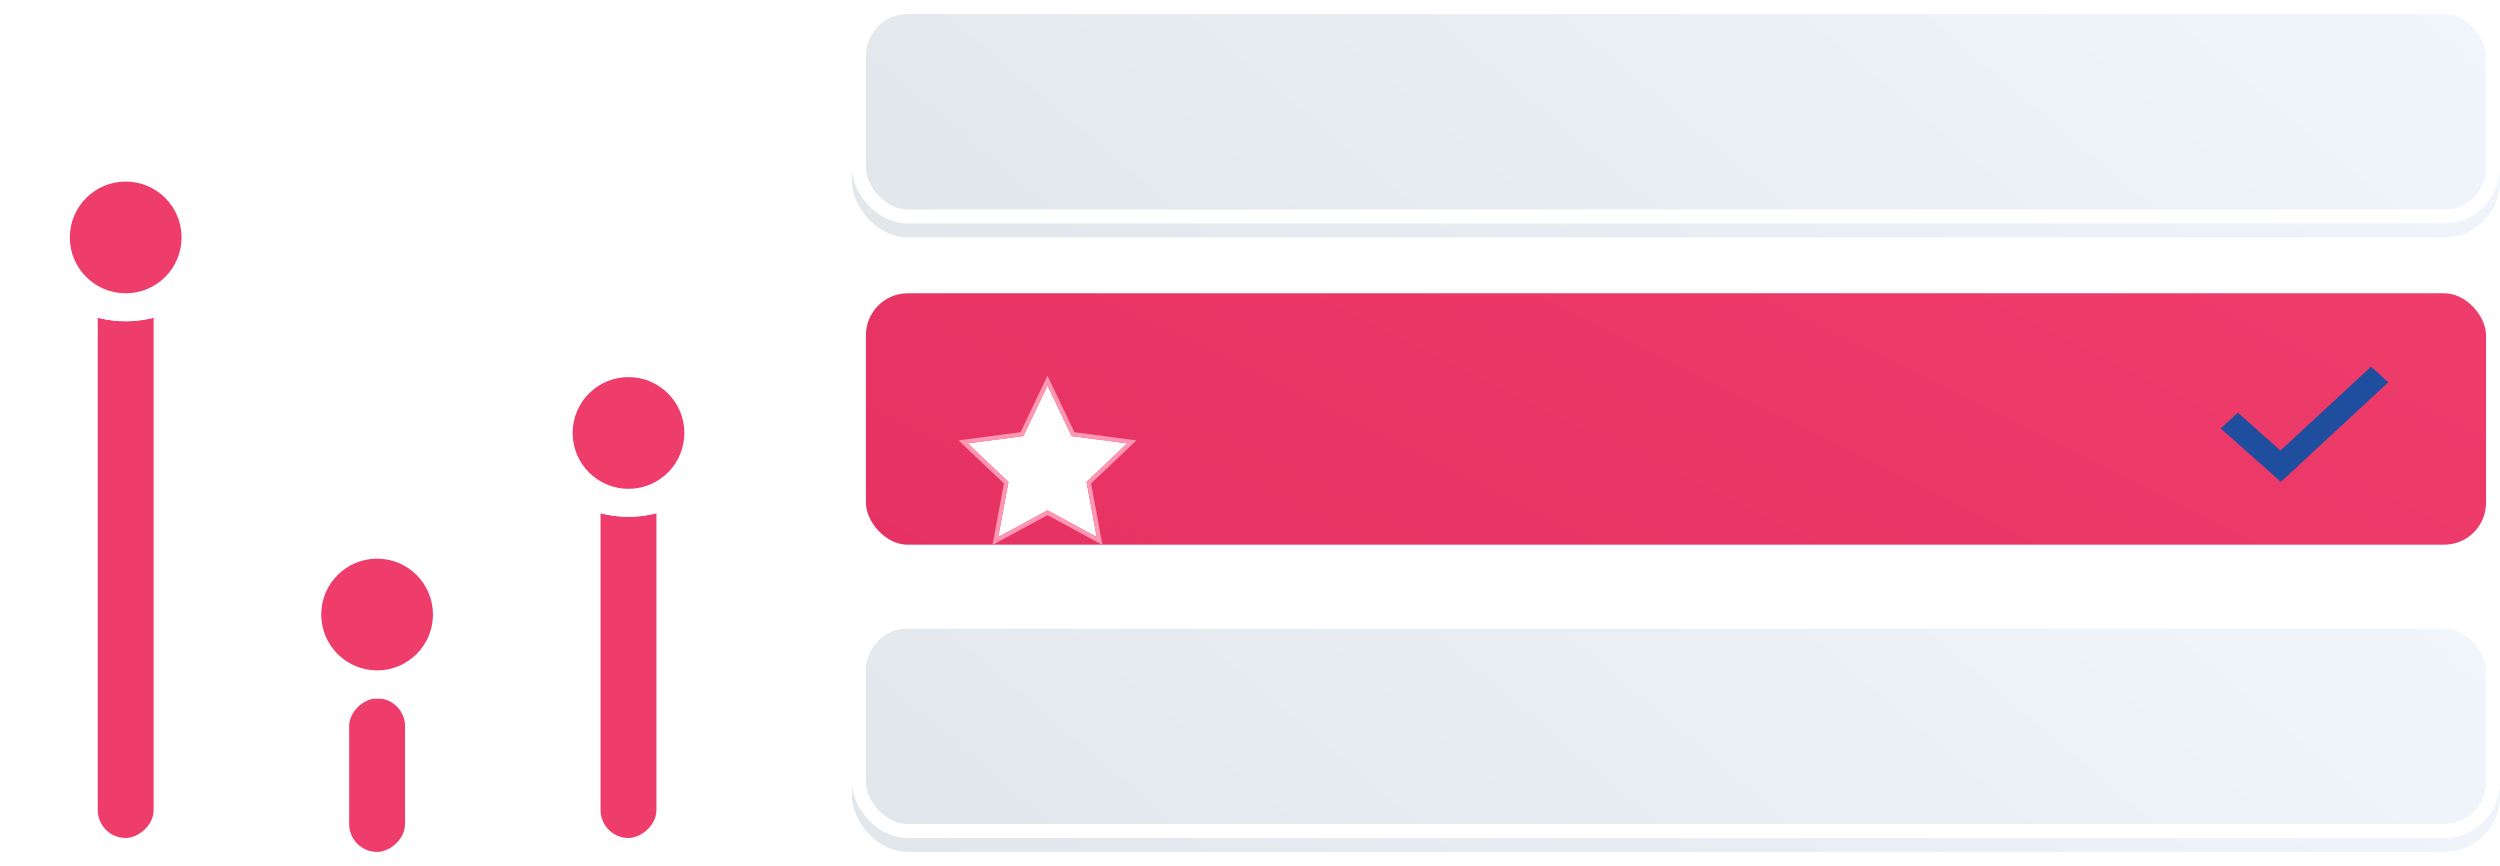 <svg width="179" height="62" viewBox="0 0 179 62" fill="none" xmlns="http://www.w3.org/2000/svg">
<rect x="47" width="59" height="4" rx="2" transform="rotate(90 47 0)" fill="white"/>
<rect x="47" y="31" width="29" height="4" rx="2" transform="rotate(90 47 31)" fill="#EE3C6B"/>
<g filter="url(#filter0_d)">
<ellipse cx="45" cy="30" rx="8" ry="8" transform="rotate(90 45 30)" fill="white"/>
<path d="M45 37C41.134 37 38 33.866 38 30C38 26.134 41.134 23 45 23C48.866 23 52 26.134 52 30C52 33.866 48.866 37 45 37Z" stroke="white" stroke-width="2"/>
</g>
<g filter="url(#filter1_i)">
<ellipse cx="45" cy="30" rx="4" ry="4" transform="rotate(90 45 30)" fill="#EE3C6B"/>
</g>
<rect x="29" width="60" height="4" rx="2" transform="rotate(90 29 0)" fill="white"/>
<g filter="url(#filter2_d)">
<rect x="29" y="49" width="11" height="4" rx="2" transform="rotate(90 29 49)" fill="#EE3C6B"/>
</g>
<g filter="url(#filter3_d)">
<ellipse cx="27" cy="43" rx="8" ry="8" transform="rotate(90 27 43)" fill="white"/>
<path d="M27 50C23.134 50 20 46.866 20 43C20 39.134 23.134 36 27 36C30.866 36 34 39.134 34 43C34 46.866 30.866 50 27 50Z" stroke="white" stroke-width="2"/>
</g>
<g filter="url(#filter4_i)">
<ellipse cx="27" cy="43" rx="4" ry="4" transform="rotate(90 27 43)" fill="#EE3C6B"/>
</g>
<rect x="11" width="60" height="4" rx="2" transform="rotate(90 11 0)" fill="white"/>
<rect x="11" y="17" width="43" height="4" rx="2" transform="rotate(90 11 17)" fill="#EE3C6B"/>
<g filter="url(#filter5_d)">
<ellipse cx="9" cy="16" rx="8" ry="8" transform="rotate(90 9 16)" fill="white"/>
<path d="M9 23C5.134 23 2 19.866 2 16C2 12.134 5.134 9 9 9C12.866 9 16 12.134 16 16C16 19.866 12.866 23 9 23Z" stroke="white" stroke-width="2"/>
</g>
<g filter="url(#filter6_i)">
<ellipse cx="9" cy="16" rx="4" ry="4" transform="rotate(90 9 16)" fill="#EE3C6B"/>
</g>
<g filter="url(#filter7_i)">
<rect x="61" width="118" height="16" rx="4" fill="url(#paint0_linear)"/>
</g>
<rect x="61.5" y="0.5" width="117" height="15" rx="3.5" stroke="white"/>
<g filter="url(#filter8_i)">
<rect x="61" y="44" width="118" height="16" rx="4" fill="url(#paint1_linear)"/>
</g>
<rect x="61.5" y="44.5" width="117" height="15" rx="3.5" stroke="white"/>
<rect x="61.5" y="20.5" width="117" height="19" rx="3.5" fill="#F7F7F7"/>
<rect x="61.5" y="20.5" width="117" height="19" rx="3.5" fill="url(#paint2_linear)"/>
<rect x="61.5" y="20.5" width="117" height="19" rx="3.5" fill="url(#paint3_linear)"/>
<rect x="61.5" y="20.5" width="117" height="19" rx="3.5" stroke="white"/>
<g filter="url(#filter9_dii)">
<path d="M75 24L76.728 27.622L80.706 28.146L77.796 30.909L78.527 34.854L75 32.94L71.473 34.854L72.204 30.909L69.294 28.146L73.272 27.622L75 24Z" fill="white"/>
<path d="M75.135 23.935L75 23.652L74.865 23.935L73.172 27.483L69.274 27.997L68.962 28.038L69.19 28.255L72.042 30.961L71.326 34.827L71.269 35.136L71.545 34.986L75 33.111L78.455 34.986L78.731 35.136L78.674 34.827L77.958 30.961L80.81 28.255L81.038 28.038L80.726 27.997L76.828 27.483L75.135 23.935Z" stroke="#FF96B2" stroke-width="0.3"/>
</g>
<g clip-path="url(#clip0)">
<path fill-rule="evenodd" clip-rule="evenodd" d="M164.53 33.368L171 27.375L169.769 26.25L163.282 32.259L160.231 29.55L159 30.675L163.308 34.5L163.308 34.5L163.308 34.5L163.313 34.495L164.538 33.375L164.53 33.368Z" fill="#1E4E9D"/>
</g>
<defs>
<filter id="filter0_d" x="36" y="20" width="18" height="18" filterUnits="userSpaceOnUse" color-interpolation-filters="sRGB">
<feFlood flood-opacity="0" result="BackgroundImageFix"/>
<feColorMatrix in="SourceAlpha" type="matrix" values="0 0 0 0 0 0 0 0 0 0 0 0 0 0 0 0 0 0 127 0"/>
<feOffset dy="-1"/>
<feGaussianBlur stdDeviation="0.5"/>
<feColorMatrix type="matrix" values="0 0 0 0 0.086 0 0 0 0 0.21 0 0 0 0 0.263 0 0 0 0.09 0"/>
<feBlend mode="normal" in2="BackgroundImageFix" result="effect1_dropShadow"/>
<feBlend mode="normal" in="SourceGraphic" in2="effect1_dropShadow" result="shape"/>
</filter>
<filter id="filter1_i" x="41" y="26" width="8" height="9" filterUnits="userSpaceOnUse" color-interpolation-filters="sRGB">
<feFlood flood-opacity="0" result="BackgroundImageFix"/>
<feBlend mode="normal" in="SourceGraphic" in2="BackgroundImageFix" result="shape"/>
<feColorMatrix in="SourceAlpha" type="matrix" values="0 0 0 0 0 0 0 0 0 0 0 0 0 0 0 0 0 0 127 0" result="hardAlpha"/>
<feOffset dy="1"/>
<feGaussianBlur stdDeviation="0.5"/>
<feComposite in2="hardAlpha" operator="arithmetic" k2="-1" k3="1"/>
<feColorMatrix type="matrix" values="0 0 0 0 0 0 0 0 0 0 0 0 0 0 0 0 0 0 0.22 0"/>
<feBlend mode="normal" in2="shape" result="effect1_innerShadow"/>
</filter>
<filter id="filter2_d" x="24" y="49" width="6" height="13" filterUnits="userSpaceOnUse" color-interpolation-filters="sRGB">
<feFlood flood-opacity="0" result="BackgroundImageFix"/>
<feColorMatrix in="SourceAlpha" type="matrix" values="0 0 0 0 0 0 0 0 0 0 0 0 0 0 0 0 0 0 127 0"/>
<feOffset dy="1"/>
<feGaussianBlur stdDeviation="0.5"/>
<feColorMatrix type="matrix" values="0 0 0 0 1 0 0 0 0 1 0 0 0 0 1 0 0 0 0.63 0"/>
<feBlend mode="normal" in2="BackgroundImageFix" result="effect1_dropShadow"/>
<feBlend mode="normal" in="SourceGraphic" in2="effect1_dropShadow" result="shape"/>
</filter>
<filter id="filter3_d" x="18" y="33" width="18" height="18" filterUnits="userSpaceOnUse" color-interpolation-filters="sRGB">
<feFlood flood-opacity="0" result="BackgroundImageFix"/>
<feColorMatrix in="SourceAlpha" type="matrix" values="0 0 0 0 0 0 0 0 0 0 0 0 0 0 0 0 0 0 127 0"/>
<feOffset dy="-1"/>
<feGaussianBlur stdDeviation="0.5"/>
<feColorMatrix type="matrix" values="0 0 0 0 0.086 0 0 0 0 0.21 0 0 0 0 0.263 0 0 0 0.09 0"/>
<feBlend mode="normal" in2="BackgroundImageFix" result="effect1_dropShadow"/>
<feBlend mode="normal" in="SourceGraphic" in2="effect1_dropShadow" result="shape"/>
</filter>
<filter id="filter4_i" x="23" y="39" width="8" height="9" filterUnits="userSpaceOnUse" color-interpolation-filters="sRGB">
<feFlood flood-opacity="0" result="BackgroundImageFix"/>
<feBlend mode="normal" in="SourceGraphic" in2="BackgroundImageFix" result="shape"/>
<feColorMatrix in="SourceAlpha" type="matrix" values="0 0 0 0 0 0 0 0 0 0 0 0 0 0 0 0 0 0 127 0" result="hardAlpha"/>
<feOffset dy="1"/>
<feGaussianBlur stdDeviation="0.5"/>
<feComposite in2="hardAlpha" operator="arithmetic" k2="-1" k3="1"/>
<feColorMatrix type="matrix" values="0 0 0 0 0 0 0 0 0 0 0 0 0 0 0 0 0 0 0.22 0"/>
<feBlend mode="normal" in2="shape" result="effect1_innerShadow"/>
</filter>
<filter id="filter5_d" x="0" y="6" width="18" height="18" filterUnits="userSpaceOnUse" color-interpolation-filters="sRGB">
<feFlood flood-opacity="0" result="BackgroundImageFix"/>
<feColorMatrix in="SourceAlpha" type="matrix" values="0 0 0 0 0 0 0 0 0 0 0 0 0 0 0 0 0 0 127 0"/>
<feOffset dy="-1"/>
<feGaussianBlur stdDeviation="0.5"/>
<feColorMatrix type="matrix" values="0 0 0 0 0.086 0 0 0 0 0.21 0 0 0 0 0.263 0 0 0 0.09 0"/>
<feBlend mode="normal" in2="BackgroundImageFix" result="effect1_dropShadow"/>
<feBlend mode="normal" in="SourceGraphic" in2="effect1_dropShadow" result="shape"/>
</filter>
<filter id="filter6_i" x="5" y="12" width="8" height="9" filterUnits="userSpaceOnUse" color-interpolation-filters="sRGB">
<feFlood flood-opacity="0" result="BackgroundImageFix"/>
<feBlend mode="normal" in="SourceGraphic" in2="BackgroundImageFix" result="shape"/>
<feColorMatrix in="SourceAlpha" type="matrix" values="0 0 0 0 0 0 0 0 0 0 0 0 0 0 0 0 0 0 127 0" result="hardAlpha"/>
<feOffset dy="1"/>
<feGaussianBlur stdDeviation="0.5"/>
<feComposite in2="hardAlpha" operator="arithmetic" k2="-1" k3="1"/>
<feColorMatrix type="matrix" values="0 0 0 0 0 0 0 0 0 0 0 0 0 0 0 0 0 0 0.22 0"/>
<feBlend mode="normal" in2="shape" result="effect1_innerShadow"/>
</filter>
<filter id="filter7_i" x="61" y="0" width="118" height="17" filterUnits="userSpaceOnUse" color-interpolation-filters="sRGB">
<feFlood flood-opacity="0" result="BackgroundImageFix"/>
<feBlend mode="normal" in="SourceGraphic" in2="BackgroundImageFix" result="shape"/>
<feColorMatrix in="SourceAlpha" type="matrix" values="0 0 0 0 0 0 0 0 0 0 0 0 0 0 0 0 0 0 127 0" result="hardAlpha"/>
<feOffset dy="1"/>
<feGaussianBlur stdDeviation="2"/>
<feComposite in2="hardAlpha" operator="arithmetic" k2="-1" k3="1"/>
<feColorMatrix type="matrix" values="0 0 0 0 0 0 0 0 0 0 0 0 0 0 0 0 0 0 0.15 0"/>
<feBlend mode="normal" in2="shape" result="effect1_innerShadow"/>
</filter>
<filter id="filter8_i" x="61" y="44" width="118" height="17" filterUnits="userSpaceOnUse" color-interpolation-filters="sRGB">
<feFlood flood-opacity="0" result="BackgroundImageFix"/>
<feBlend mode="normal" in="SourceGraphic" in2="BackgroundImageFix" result="shape"/>
<feColorMatrix in="SourceAlpha" type="matrix" values="0 0 0 0 0 0 0 0 0 0 0 0 0 0 0 0 0 0 127 0" result="hardAlpha"/>
<feOffset dy="1"/>
<feGaussianBlur stdDeviation="2"/>
<feComposite in2="hardAlpha" operator="arithmetic" k2="-1" k3="1"/>
<feColorMatrix type="matrix" values="0 0 0 0 0 0 0 0 0 0 0 0 0 0 0 0 0 0 0.15 0"/>
<feBlend mode="normal" in2="shape" result="effect1_innerShadow"/>
</filter>
<filter id="filter9_dii" x="68.631" y="23.303" width="12.738" height="14.114" filterUnits="userSpaceOnUse" color-interpolation-filters="sRGB">
<feFlood flood-opacity="0" result="BackgroundImageFix"/>
<feColorMatrix in="SourceAlpha" type="matrix" values="0 0 0 0 0 0 0 0 0 0 0 0 0 0 0 0 0 0 127 0"/>
<feOffset dy="1"/>
<feColorMatrix type="matrix" values="0 0 0 0 1 0 0 0 0 1 0 0 0 0 1 0 0 0 0.11 0"/>
<feBlend mode="normal" in2="BackgroundImageFix" result="effect1_dropShadow"/>
<feBlend mode="normal" in="SourceGraphic" in2="effect1_dropShadow" result="shape"/>
<feColorMatrix in="SourceAlpha" type="matrix" values="0 0 0 0 0 0 0 0 0 0 0 0 0 0 0 0 0 0 127 0" result="hardAlpha"/>
<feOffset dy="0.6"/>
<feComposite in2="hardAlpha" operator="arithmetic" k2="-1" k3="1"/>
<feColorMatrix type="matrix" values="0 0 0 0 0 0 0 0 0 0 0 0 0 0 0 0 0 0 0.15 0"/>
<feBlend mode="normal" in2="shape" result="effect2_innerShadow"/>
<feColorMatrix in="SourceAlpha" type="matrix" values="0 0 0 0 0 0 0 0 0 0 0 0 0 0 0 0 0 0 127 0" result="hardAlpha"/>
<feOffset dy="2"/>
<feGaussianBlur stdDeviation="1"/>
<feComposite in2="hardAlpha" operator="arithmetic" k2="-1" k3="1"/>
<feColorMatrix type="matrix" values="0 0 0 0 0.767 0 0 0 0 0.233 0 0 0 0 0.375 0 0 0 0.79 0"/>
<feBlend mode="normal" in2="effect2_innerShadow" result="effect3_innerShadow"/>
</filter>
<linearGradient id="paint0_linear" x1="176.016" y1="-0.99" x2="121.204" y2="63.814" gradientUnits="userSpaceOnUse">
<stop stop-color="#F0F6FC"/>
<stop offset="1" stop-color="#E1E7EB"/>
</linearGradient>
<linearGradient id="paint1_linear" x1="176.016" y1="43.01" x2="121.204" y2="107.814" gradientUnits="userSpaceOnUse">
<stop stop-color="#F0F6FC"/>
<stop offset="1" stop-color="#E1E7EB"/>
</linearGradient>
<linearGradient id="paint2_linear" x1="120" y1="20" x2="120" y2="40" gradientUnits="userSpaceOnUse">
<stop stop-color="white"/>
<stop offset="1" stop-color="#EDEDED"/>
</linearGradient>
<linearGradient id="paint3_linear" x1="179" y1="20" x2="147.79" y2="82.998" gradientUnits="userSpaceOnUse">
<stop stop-color="#EE3C6B"/>
<stop offset="1" stop-color="#E63262"/>
</linearGradient>
<clipPath id="clip0">
<rect width="12" height="12" fill="white" transform="translate(159 24)"/>
</clipPath>
</defs>
</svg>
